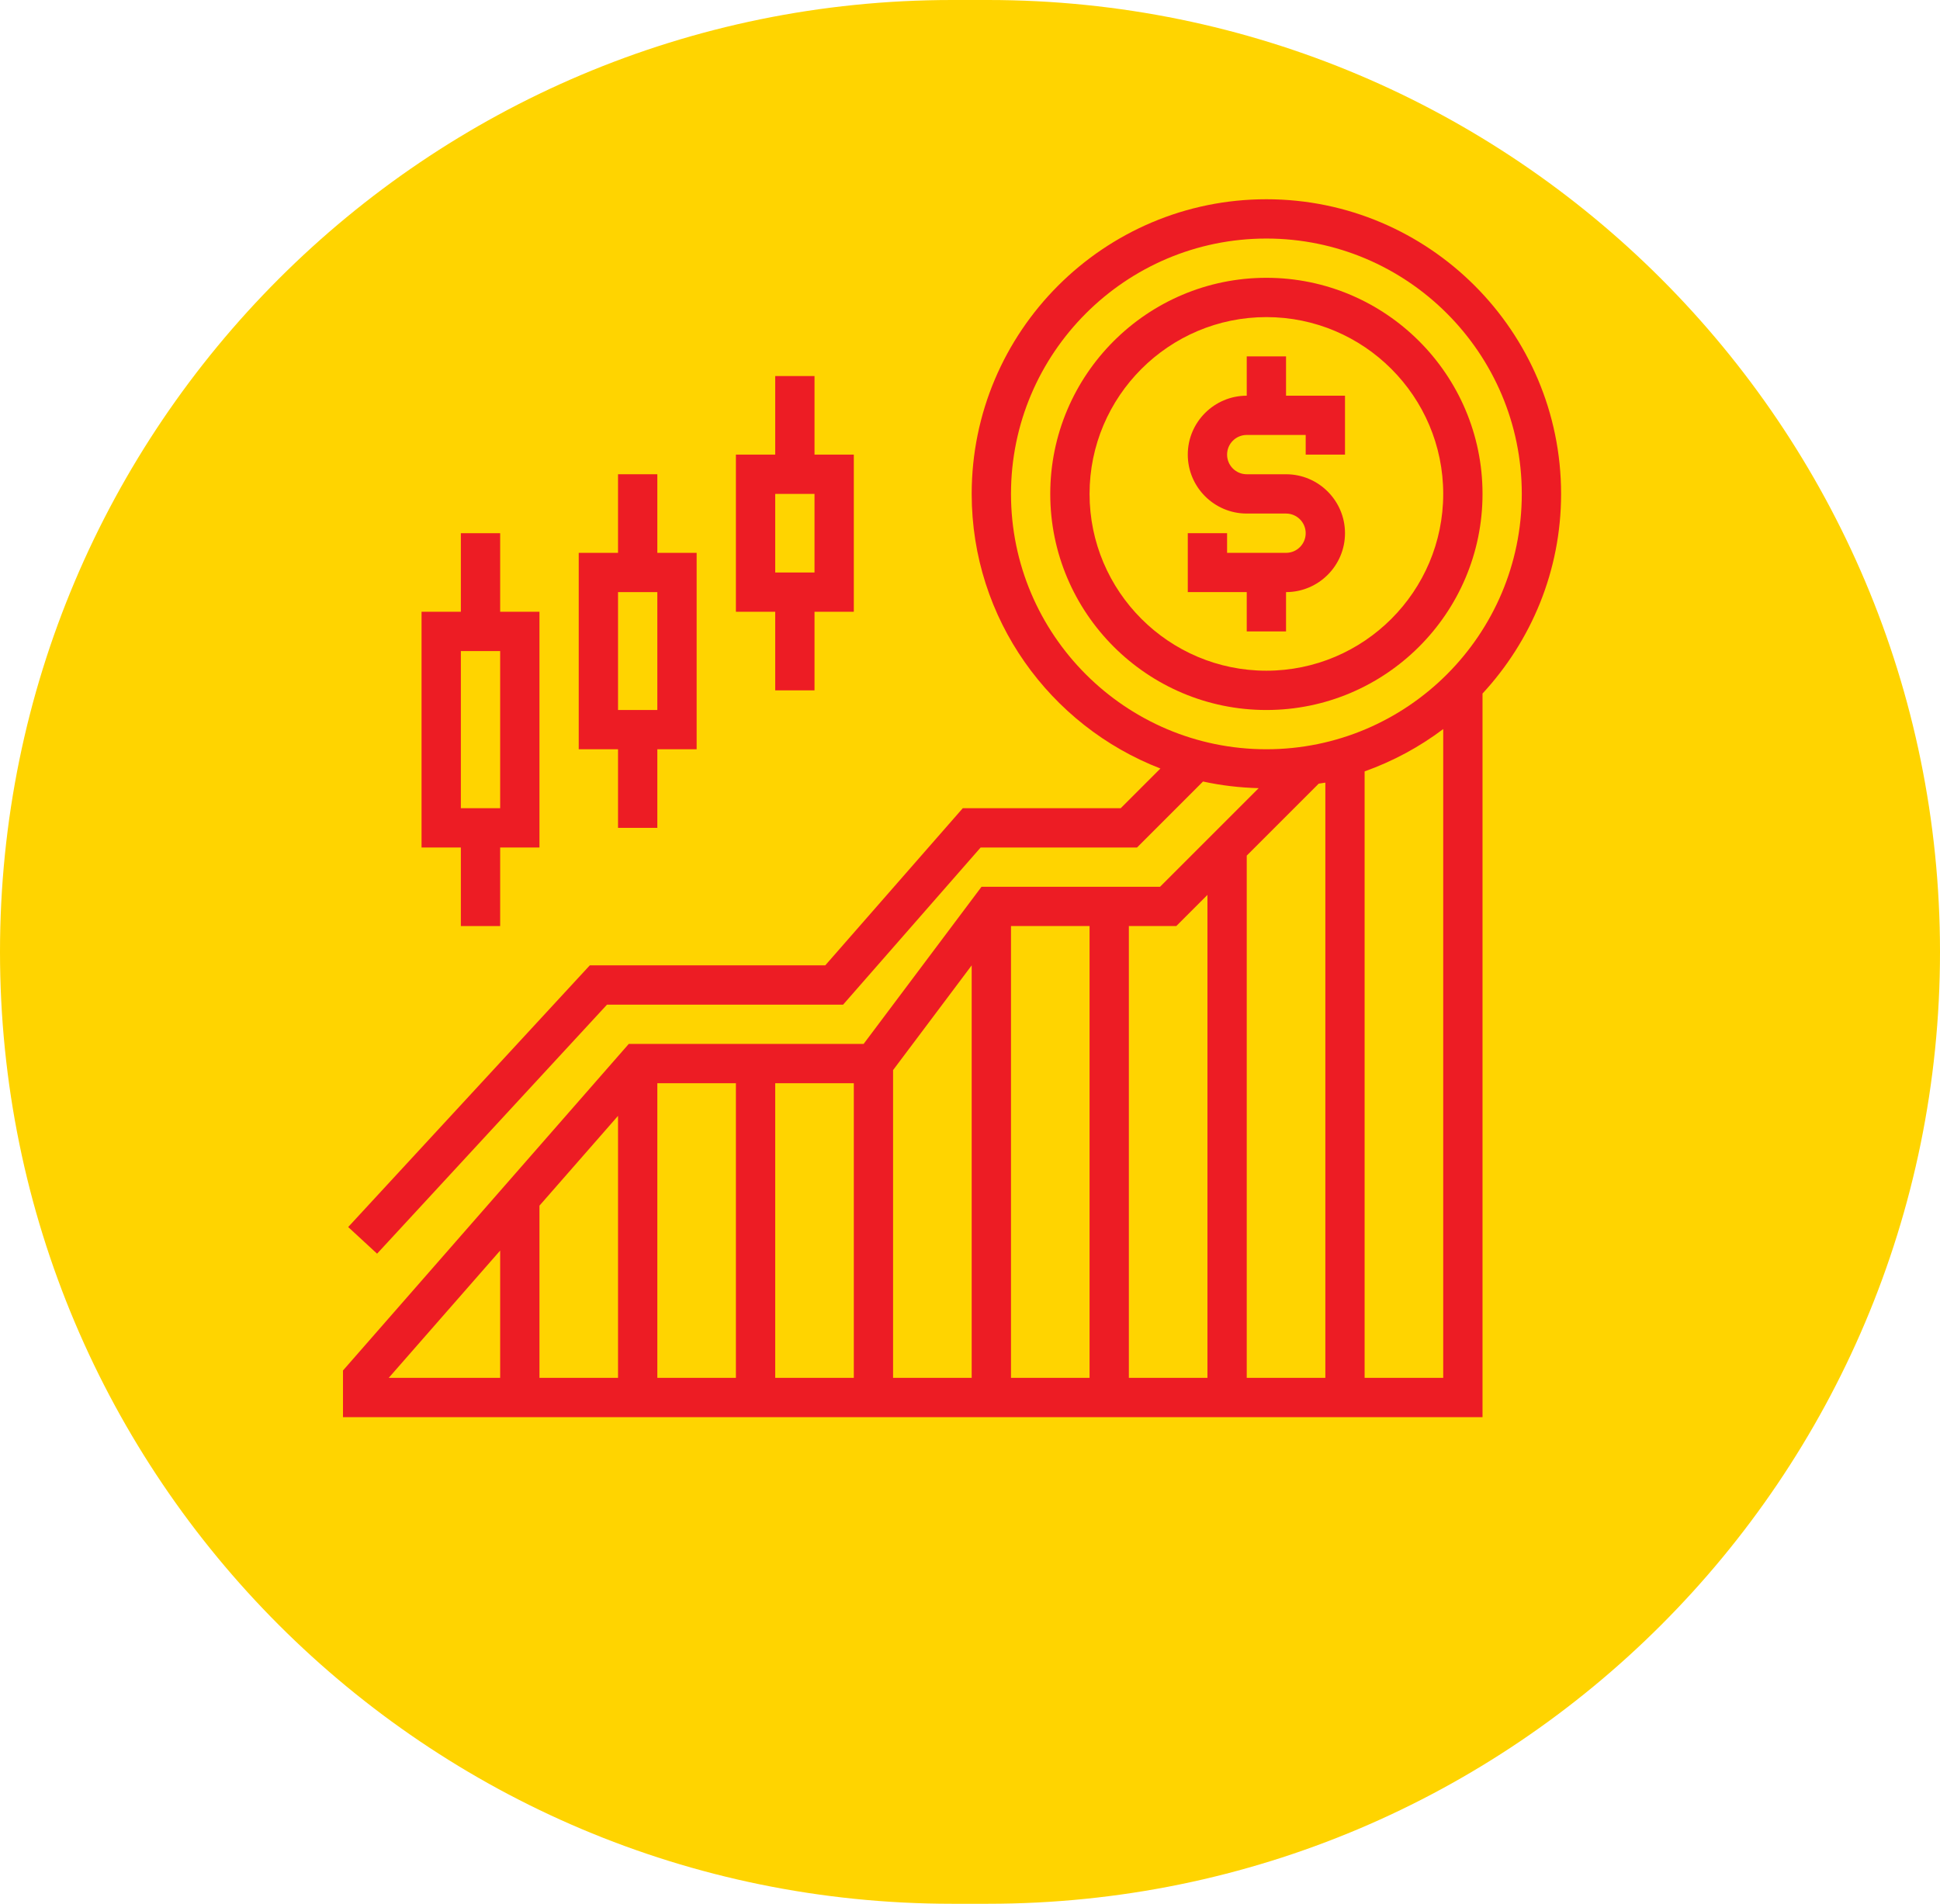 <svg width="54" height="53" viewBox="0 0 54 53" fill="none" xmlns="http://www.w3.org/2000/svg">
<path d="M0 26.5C0 11.864 11.864 0 26.5 0H27.5C42.136 0 54 11.864 54 26.5C54 41.136 42.136 53 27.5 53H26.5C11.864 53 0 41.136 0 26.5Z" fill="#FFD400"/>
<path d="M35.797 17.578V16.484C36.701 16.484 37.438 15.748 37.438 14.844C37.438 13.939 36.701 13.203 35.797 13.203H34.703C34.401 13.203 34.156 12.958 34.156 12.656C34.156 12.354 34.401 12.109 34.703 12.109H36.344V12.656H37.438V11.016H35.797V9.922H34.703V11.016C33.799 11.016 33.062 11.752 33.062 12.656C33.062 13.561 33.799 14.297 34.703 14.297H35.797C36.099 14.297 36.344 14.542 36.344 14.844C36.344 15.146 36.099 15.391 35.797 15.391H34.156V14.844H33.062V16.484H34.703V17.578H35.797Z" fill="#ED1C24"/>
<path d="M41.266 13.75C41.266 10.433 38.567 7.734 35.25 7.734C31.933 7.734 29.234 10.433 29.234 13.75C29.234 17.067 31.933 19.766 35.25 19.766C38.567 19.766 41.266 17.067 41.266 13.75ZM30.328 13.75C30.328 11.036 32.536 8.828 35.25 8.828C37.964 8.828 40.172 11.036 40.172 13.75C40.172 16.464 37.964 18.672 35.25 18.672C32.536 18.672 30.328 16.464 30.328 13.75Z" fill="#ED1C24"/>
<path d="M43.453 13.75C43.453 9.227 39.773 5.547 35.25 5.547C30.727 5.547 27.047 9.227 27.047 13.75C27.047 17.233 29.232 20.207 32.3 21.395L31.195 22.5H26.799L22.971 26.875H16.417L9.692 34.16L10.496 34.902L16.896 27.969H23.468L27.296 23.594H31.649L33.486 21.757C33.987 21.867 34.505 21.928 35.035 21.942L32.289 24.688H27.32L24.039 29.062H17.502L9.547 38.154V39.453H41.266V19.308C42.619 17.845 43.453 15.895 43.453 13.75ZM28.141 13.75C28.141 9.83 31.33 6.641 35.25 6.641C39.17 6.641 42.359 9.83 42.359 13.75C42.359 17.67 39.17 20.859 35.25 20.859C31.33 20.859 28.141 17.67 28.141 13.75ZM36.891 21.788V38.359H34.703V23.82L36.707 21.816C36.768 21.805 36.831 21.8 36.891 21.788ZM32.742 25.781L33.609 24.914V38.359H31.422V25.781H32.742ZM17.203 38.359H15.016V33.565L17.203 31.065V38.359ZM18.297 30.156H20.484V38.359H18.297V30.156ZM21.578 30.156H23.766V38.359H21.578V30.156ZM24.859 29.791L27.047 26.875V38.359H24.859V29.791ZM28.141 25.781H30.328V38.359H28.141V25.781ZM13.922 34.815V38.359H10.82L13.922 34.815ZM37.984 38.359V21.475C38.777 21.193 39.512 20.794 40.172 20.297V38.359H37.984Z" fill="#ED1C24"/>
<path d="M12.828 25.781H13.922V23.594H15.016V17.031H13.922V14.844H12.828V17.031H11.734V23.594H12.828V25.781ZM12.828 18.125H13.922V22.5H12.828V18.125Z" fill="#ED1C24"/>
<path d="M17.203 23.047H18.297V20.859H19.391V15.391H18.297V13.203H17.203V15.391H16.109V20.859H17.203V23.047ZM17.203 16.484H18.297V19.766H17.203V16.484Z" fill="#ED1C24"/>
<path d="M21.578 19.219H22.672V17.031H23.766V12.656H22.672V10.469H21.578V12.656H20.484V17.031H21.578V19.219ZM21.578 13.75H22.672V15.938H21.578V13.75Z" fill="#ED1C24"/>
</svg>
